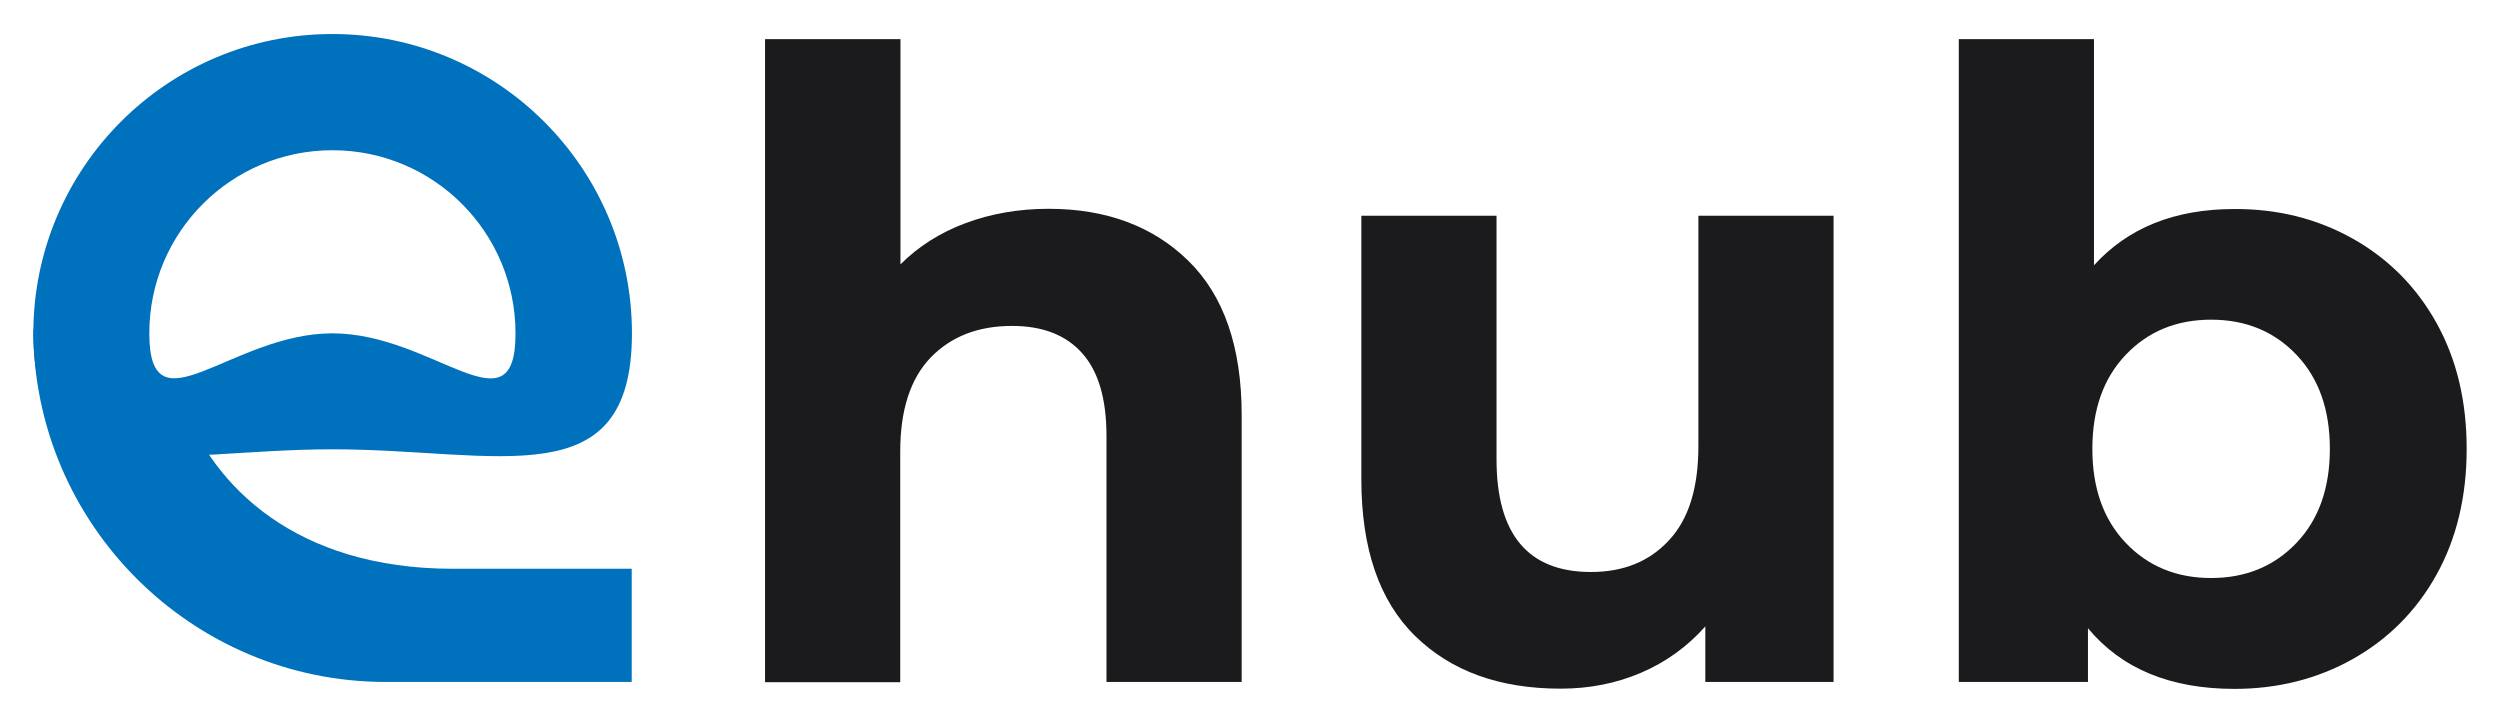 <?xml version="1.0" encoding="utf-8"?>
<!-- Generator: Adobe Illustrator 26.1.0, SVG Export Plug-In . SVG Version: 6.00 Build 0)  -->
<svg version="1.1" id="Layer_1" xmlns="http://www.w3.org/2000/svg" xmlns:xlink="http://www.w3.org/1999/xlink" x="0px" y="0px"
	 viewBox="0 0 1080 312.3" style="enable-background:new 0 0 1080 312.3;" xml:space="preserve">
<style type="text/css">
	.st0{fill:#0071BC;}
	.st1{fill:#1B1B1D;}
</style>
<g>
	<g>
		<g>
			<g>
				<path class="st0" d="M272.9,294.6H166.6c-83.9,0-152.2-68.3-152.2-152.2l64.9,32.4c12.8,35.1,48.5,70.9,116.2,70.9h77.4V294.6z"
					/>
			</g>
		</g>
		<g>
			<path class="st0" d="M143.6,14.7C72.2,14.7,14.4,72.6,14.4,144s57.9,50.1,129.3,50.1s129.3,21.3,129.3-50.1S215,14.7,143.6,14.7z
				 M143.6,144c-43.7,0-79.1,43.7-79.1,0c0-43.7,35.4-79.1,79.1-79.1c43.7,0,79.1,35.4,79.1,79.1C222.8,187.8,187.3,144,143.6,144z"
				/>
		</g>
	</g>
	<g>
		<path class="st1" d="M513.4,112.7c15.3,15,23,37.2,23,66.6v115.3H478V188.3c0-16-3.5-27.9-10.5-35.7c-7-7.9-17.1-11.8-30.3-11.8
			c-14.7,0-26.4,4.6-35.2,13.7c-8.7,9.1-13.1,22.6-13.1,40.6v99.6h-58.4V16.9H389v97.3c7.7-7.7,17.1-13.7,28.1-17.8
			c11-4.1,23-6.2,35.9-6.2C477.9,90.2,498.1,97.7,513.4,112.7z"/>
		<path class="st1" d="M792.1,93.2v201.4h-55.4v-24c-7.7,8.7-17,15.4-27.7,20c-10.7,4.6-22.3,6.9-34.8,6.9
			c-26.5,0-47.4-7.6-62.9-22.8c-15.5-15.2-23.2-37.8-23.2-67.7V93.2h58.4v105.2c0,32.4,13.6,48.7,40.8,48.7c14,0,25.2-4.5,33.7-13.7
			c8.5-9.1,12.7-22.6,12.7-40.6V93.2H792.1z"/>
		<path class="st1" d="M1016.4,103.1c15.3,8.6,27.4,20.7,36.1,36.3c8.7,15.6,13.1,33.7,13.1,54.5c0,20.7-4.4,38.9-13.1,54.5
			c-8.7,15.6-20.8,27.7-36.1,36.3c-15.3,8.6-32.4,12.9-51.1,12.9c-27.7,0-48.8-8.7-63.3-26.2v23.2h-55.8V16.9h58.4v97.7
			c14.7-16.2,34.9-24.3,60.6-24.3C984,90.2,1001.1,94.5,1016.4,103.1z M992.1,234.5c9.6-10.1,14.4-23.6,14.4-40.6
			c0-17-4.8-30.5-14.4-40.6c-9.6-10.1-21.9-15.2-36.9-15.2c-15,0-27.3,5.1-36.9,15.2c-9.6,10.1-14.4,23.6-14.4,40.6
			c0,17,4.8,30.5,14.4,40.6c9.6,10.1,21.9,15.2,36.9,15.2C970.2,249.7,982.5,244.6,992.1,234.5z"/>
	</g>
</g>
</svg>

